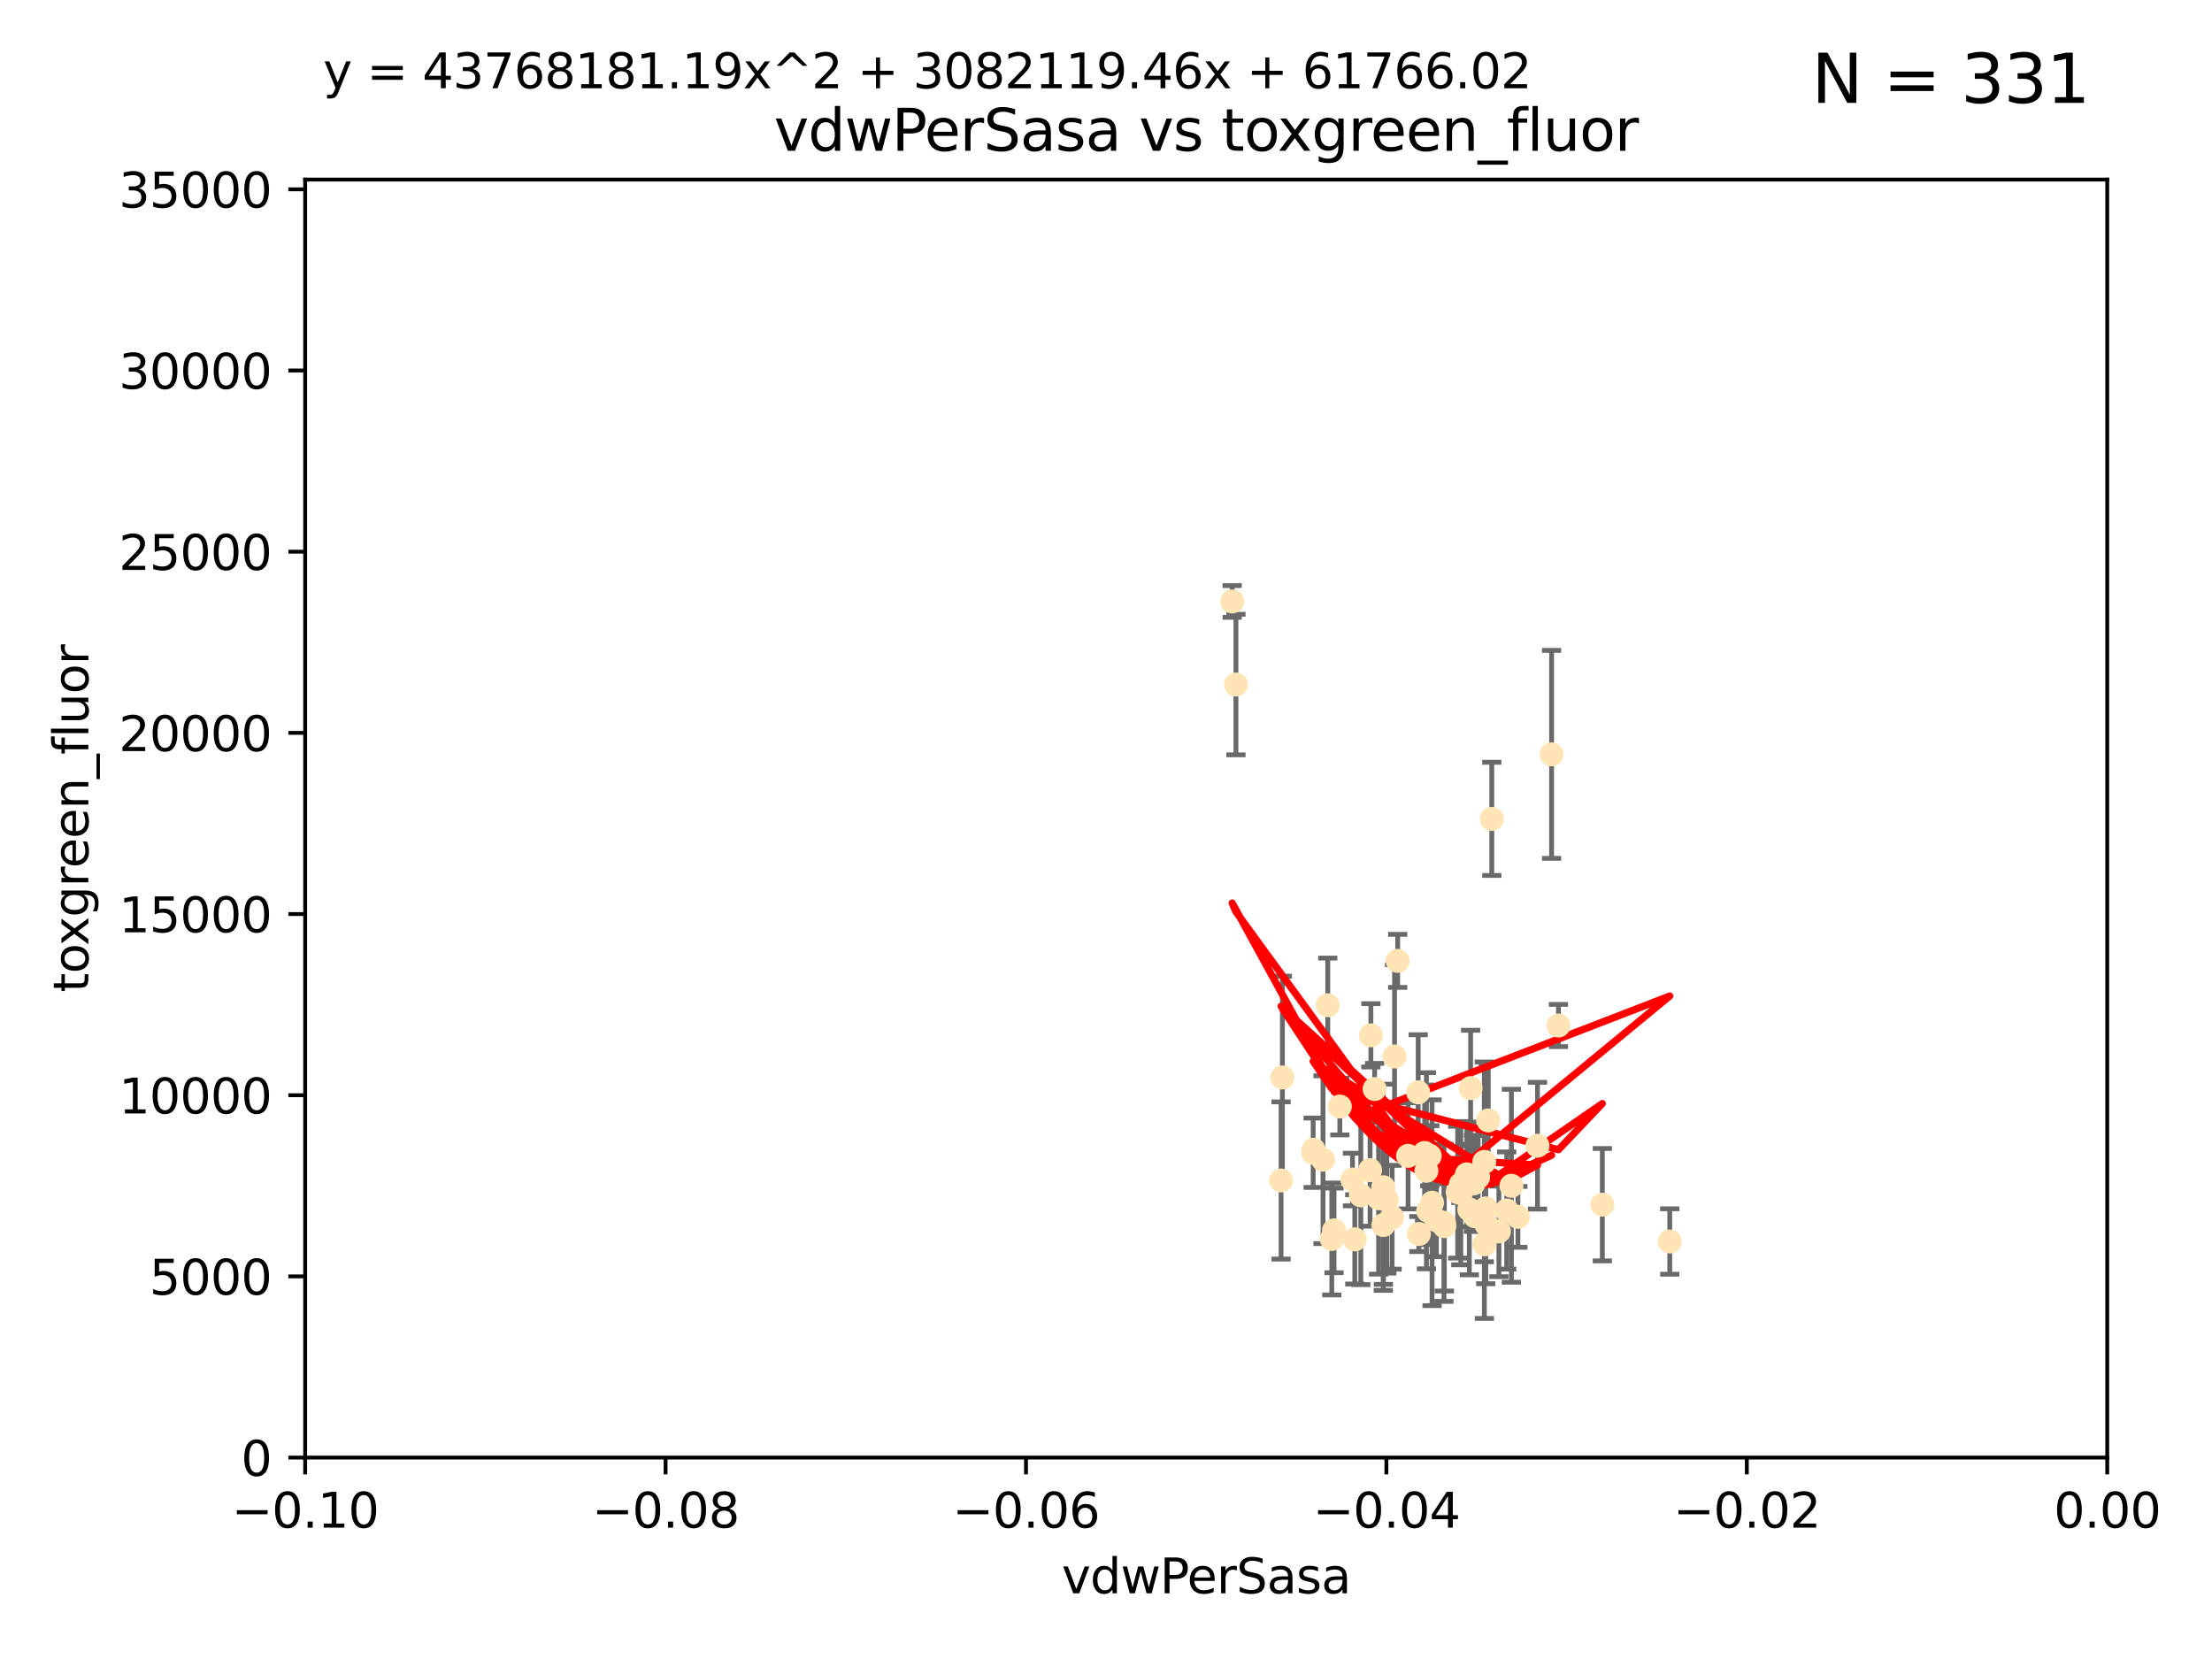 <?xml version="1.0" encoding="utf-8" standalone="no"?>
<!DOCTYPE svg PUBLIC "-//W3C//DTD SVG 1.1//EN"
  "http://www.w3.org/Graphics/SVG/1.1/DTD/svg11.dtd">
<svg xmlns:xlink="http://www.w3.org/1999/xlink" width="460.8pt" height="345.6pt" viewBox="0 0 460.8 345.6" xmlns="http://www.w3.org/2000/svg" version="1.1">
 <defs>
  <style type="text/css">*{stroke-linejoin: round; stroke-linecap: butt}</style>
 </defs>
 <g id="figure_1">
  <g id="patch_1">
   <path d="M 0 345.6 
L 460.8 345.6 
L 460.8 0 
L 0 0 
z
" style="fill: #ffffff"/>
  </g>
  <g id="axes_1">
   <g id="patch_2">
    <path d="M 63.571 303.64 
L 438.975 303.64 
L 438.975 37.411 
L 63.571 37.411 
z
" style="fill: #ffffff"/>
   </g>
   <g id="PathCollection_1">
    <defs>
     <path id="mcec5986c58" d="M 0 1.118 
C 0.297 1.118 0.581 1 0.791 0.791 
C 1 0.581 1.118 0.297 1.118 0 
C 1.118 -0.297 1 -0.581 0.791 -0.791 
C 0.581 -1 0.297 -1.118 0 -1.118 
C -0.297 -1.118 -0.581 -1 -0.791 -0.791 
C -1 -0.581 -1.118 -0.297 -1.118 0 
C -1.118 0.297 -1 0.581 -0.791 0.791 
C -0.581 1 -0.297 1.118 0 1.118 
z
" style="stroke: #ffe4b5"/>
    </defs>
    <g clip-path="url(#p3109d9d388)">
     <use xlink:href="#mcec5986c58" x="279.113" y="230.512" style="fill: #ffe4b5; stroke: #ffe4b5"/>
     <use xlink:href="#mcec5986c58" x="256.686" y="125.293" style="fill: #ffe4b5; stroke: #ffe4b5"/>
     <use xlink:href="#mcec5986c58" x="257.473" y="142.599" style="fill: #ffe4b5; stroke: #ffe4b5"/>
     <use xlink:href="#mcec5986c58" x="297.52" y="252.25" style="fill: #ffe4b5; stroke: #ffe4b5"/>
     <use xlink:href="#mcec5986c58" x="290.004" y="253.578" style="fill: #ffe4b5; stroke: #ffe4b5"/>
     <use xlink:href="#mcec5986c58" x="285.581" y="215.675" style="fill: #ffe4b5; stroke: #ffe4b5"/>
     <use xlink:href="#mcec5986c58" x="276.6" y="209.418" style="fill: #ffe4b5; stroke: #ffe4b5"/>
     <use xlink:href="#mcec5986c58" x="291.164" y="200.169" style="fill: #ffe4b5; stroke: #ffe4b5"/>
     <use xlink:href="#mcec5986c58" x="300.81" y="254.736" style="fill: #ffe4b5; stroke: #ffe4b5"/>
     <use xlink:href="#mcec5986c58" x="305.576" y="244.641" style="fill: #ffe4b5; stroke: #ffe4b5"/>
     <use xlink:href="#mcec5986c58" x="304.329" y="246.695" style="fill: #ffe4b5; stroke: #ffe4b5"/>
     <use xlink:href="#mcec5986c58" x="288.189" y="255.194" style="fill: #ffe4b5; stroke: #ffe4b5"/>
     <use xlink:href="#mcec5986c58" x="273.647" y="239.511" style="fill: #ffe4b5; stroke: #ffe4b5"/>
     <use xlink:href="#mcec5986c58" x="313.874" y="252.168" style="fill: #ffe4b5; stroke: #ffe4b5"/>
     <use xlink:href="#mcec5986c58" x="309.206" y="242.038" style="fill: #ffe4b5; stroke: #ffe4b5"/>
     <use xlink:href="#mcec5986c58" x="306.949" y="246.526" style="fill: #ffe4b5; stroke: #ffe4b5"/>
     <use xlink:href="#mcec5986c58" x="316.211" y="253.493" style="fill: #ffe4b5; stroke: #ffe4b5"/>
     <use xlink:href="#mcec5986c58" x="320.287" y="238.667" style="fill: #ffe4b5; stroke: #ffe4b5"/>
     <use xlink:href="#mcec5986c58" x="290.513" y="220.081" style="fill: #ffe4b5; stroke: #ffe4b5"/>
     <use xlink:href="#mcec5986c58" x="286.361" y="226.862" style="fill: #ffe4b5; stroke: #ffe4b5"/>
     <use xlink:href="#mcec5986c58" x="295.574" y="257.071" style="fill: #ffe4b5; stroke: #ffe4b5"/>
     <use xlink:href="#mcec5986c58" x="293.327" y="240.784" style="fill: #ffe4b5; stroke: #ffe4b5"/>
     <use xlink:href="#mcec5986c58" x="275.608" y="241.585" style="fill: #ffe4b5; stroke: #ffe4b5"/>
     <use xlink:href="#mcec5986c58" x="285.412" y="243.768" style="fill: #ffe4b5; stroke: #ffe4b5"/>
     <use xlink:href="#mcec5986c58" x="281.746" y="245.717" style="fill: #ffe4b5; stroke: #ffe4b5"/>
     <use xlink:href="#mcec5986c58" x="267.148" y="224.454" style="fill: #ffe4b5; stroke: #ffe4b5"/>
     <use xlink:href="#mcec5986c58" x="306.358" y="226.673" style="fill: #ffe4b5; stroke: #ffe4b5"/>
     <use xlink:href="#mcec5986c58" x="307.924" y="245.207" style="fill: #ffe4b5; stroke: #ffe4b5"/>
     <use xlink:href="#mcec5986c58" x="266.87" y="245.916" style="fill: #ffe4b5; stroke: #ffe4b5"/>
     <use xlink:href="#mcec5986c58" x="296.776" y="240.184" style="fill: #ffe4b5; stroke: #ffe4b5"/>
     <use xlink:href="#mcec5986c58" x="288.898" y="249.966" style="fill: #ffe4b5; stroke: #ffe4b5"/>
     <use xlink:href="#mcec5986c58" x="303.659" y="248.35" style="fill: #ffe4b5; stroke: #ffe4b5"/>
     <use xlink:href="#mcec5986c58" x="273.556" y="240.133" style="fill: #ffe4b5; stroke: #ffe4b5"/>
     <use xlink:href="#mcec5986c58" x="277.438" y="258.105" style="fill: #ffe4b5; stroke: #ffe4b5"/>
     <use xlink:href="#mcec5986c58" x="310.037" y="233.405" style="fill: #ffe4b5; stroke: #ffe4b5"/>
     <use xlink:href="#mcec5986c58" x="323.226" y="157.149" style="fill: #ffe4b5; stroke: #ffe4b5"/>
     <use xlink:href="#mcec5986c58" x="309.514" y="251.723" style="fill: #ffe4b5; stroke: #ffe4b5"/>
     <use xlink:href="#mcec5986c58" x="314.853" y="247.017" style="fill: #ffe4b5; stroke: #ffe4b5"/>
     <use xlink:href="#mcec5986c58" x="287.186" y="249.617" style="fill: #ffe4b5; stroke: #ffe4b5"/>
     <use xlink:href="#mcec5986c58" x="298.322" y="250.554" style="fill: #ffe4b5; stroke: #ffe4b5"/>
     <use xlink:href="#mcec5986c58" x="310.767" y="170.586" style="fill: #ffe4b5; stroke: #ffe4b5"/>
     <use xlink:href="#mcec5986c58" x="297.846" y="240.771" style="fill: #ffe4b5; stroke: #ffe4b5"/>
     <use xlink:href="#mcec5986c58" x="312.252" y="256.522" style="fill: #ffe4b5; stroke: #ffe4b5"/>
     <use xlink:href="#mcec5986c58" x="299.228" y="254.193" style="fill: #ffe4b5; stroke: #ffe4b5"/>
     <use xlink:href="#mcec5986c58" x="295.433" y="227.553" style="fill: #ffe4b5; stroke: #ffe4b5"/>
     <use xlink:href="#mcec5986c58" x="283.481" y="249.018" style="fill: #ffe4b5; stroke: #ffe4b5"/>
     <use xlink:href="#mcec5986c58" x="307.28" y="253.376" style="fill: #ffe4b5; stroke: #ffe4b5"/>
     <use xlink:href="#mcec5986c58" x="277.909" y="256.316" style="fill: #ffe4b5; stroke: #ffe4b5"/>
     <use xlink:href="#mcec5986c58" x="324.656" y="213.635" style="fill: #ffe4b5; stroke: #ffe4b5"/>
     <use xlink:href="#mcec5986c58" x="333.794" y="250.957" style="fill: #ffe4b5; stroke: #ffe4b5"/>
     <use xlink:href="#mcec5986c58" x="309.224" y="259.223" style="fill: #ffe4b5; stroke: #ffe4b5"/>
     <use xlink:href="#mcec5986c58" x="297.148" y="243.894" style="fill: #ffe4b5; stroke: #ffe4b5"/>
     <use xlink:href="#mcec5986c58" x="288.162" y="247.324" style="fill: #ffe4b5; stroke: #ffe4b5"/>
     <use xlink:href="#mcec5986c58" x="282.228" y="258.18" style="fill: #ffe4b5; stroke: #ffe4b5"/>
     <use xlink:href="#mcec5986c58" x="347.84" y="258.627" style="fill: #ffe4b5; stroke: #ffe4b5"/>
     <use xlink:href="#mcec5986c58" x="300.878" y="255.432" style="fill: #ffe4b5; stroke: #ffe4b5"/>
     <use xlink:href="#mcec5986c58" x="309.692" y="255.174" style="fill: #ffe4b5; stroke: #ffe4b5"/>
     <use xlink:href="#mcec5986c58" x="304.315" y="248.558" style="fill: #ffe4b5; stroke: #ffe4b5"/>
     <use xlink:href="#mcec5986c58" x="306.083" y="251.956" style="fill: #ffe4b5; stroke: #ffe4b5"/>
    </g>
   </g>
   <g id="matplotlib.axis_1">
    <g id="xtick_1">
     <g id="line2d_1">
      <defs>
       <path id="mb1a6b9f4b0" d="M 0 0 
L 0 3.5 
" style="stroke: #000000; stroke-width: 0.8"/>
      </defs>
      <g>
       <use xlink:href="#mb1a6b9f4b0" x="63.571" y="303.64" style="stroke: #000000; stroke-width: 0.8"/>
      </g>
     </g>
     <g id="text_1">
      <!-- −0.10 -->
      <g transform="translate(48.249 318.238)scale(0.1 -0.1)">
       <defs>
        <path id="DejaVuSans-2212" d="M 678 2272 
L 4684 2272 
L 4684 1741 
L 678 1741 
L 678 2272 
z
" transform="scale(0.016)"/>
        <path id="DejaVuSans-30" d="M 2034 4250 
Q 1547 4250 1301 3770 
Q 1056 3291 1056 2328 
Q 1056 1369 1301 889 
Q 1547 409 2034 409 
Q 2525 409 2770 889 
Q 3016 1369 3016 2328 
Q 3016 3291 2770 3770 
Q 2525 4250 2034 4250 
z
M 2034 4750 
Q 2819 4750 3233 4129 
Q 3647 3509 3647 2328 
Q 3647 1150 3233 529 
Q 2819 -91 2034 -91 
Q 1250 -91 836 529 
Q 422 1150 422 2328 
Q 422 3509 836 4129 
Q 1250 4750 2034 4750 
z
" transform="scale(0.016)"/>
        <path id="DejaVuSans-2e" d="M 684 794 
L 1344 794 
L 1344 0 
L 684 0 
L 684 794 
z
" transform="scale(0.016)"/>
        <path id="DejaVuSans-31" d="M 794 531 
L 1825 531 
L 1825 4091 
L 703 3866 
L 703 4441 
L 1819 4666 
L 2450 4666 
L 2450 531 
L 3481 531 
L 3481 0 
L 794 0 
L 794 531 
z
" transform="scale(0.016)"/>
       </defs>
       <use xlink:href="#DejaVuSans-2212"/>
       <use xlink:href="#DejaVuSans-30" x="83.789"/>
       <use xlink:href="#DejaVuSans-2e" x="147.412"/>
       <use xlink:href="#DejaVuSans-31" x="179.199"/>
       <use xlink:href="#DejaVuSans-30" x="242.822"/>
      </g>
     </g>
    </g>
    <g id="xtick_2">
     <g id="line2d_2">
      <g>
       <use xlink:href="#mb1a6b9f4b0" x="138.652" y="303.64" style="stroke: #000000; stroke-width: 0.8"/>
      </g>
     </g>
     <g id="text_2">
      <!-- −0.08 -->
      <g transform="translate(123.329 318.238)scale(0.1 -0.1)">
       <defs>
        <path id="DejaVuSans-38" d="M 2034 2216 
Q 1584 2216 1326 1975 
Q 1069 1734 1069 1313 
Q 1069 891 1326 650 
Q 1584 409 2034 409 
Q 2484 409 2743 651 
Q 3003 894 3003 1313 
Q 3003 1734 2745 1975 
Q 2488 2216 2034 2216 
z
M 1403 2484 
Q 997 2584 770 2862 
Q 544 3141 544 3541 
Q 544 4100 942 4425 
Q 1341 4750 2034 4750 
Q 2731 4750 3128 4425 
Q 3525 4100 3525 3541 
Q 3525 3141 3298 2862 
Q 3072 2584 2669 2484 
Q 3125 2378 3379 2068 
Q 3634 1759 3634 1313 
Q 3634 634 3220 271 
Q 2806 -91 2034 -91 
Q 1263 -91 848 271 
Q 434 634 434 1313 
Q 434 1759 690 2068 
Q 947 2378 1403 2484 
z
M 1172 3481 
Q 1172 3119 1398 2916 
Q 1625 2713 2034 2713 
Q 2441 2713 2670 2916 
Q 2900 3119 2900 3481 
Q 2900 3844 2670 4047 
Q 2441 4250 2034 4250 
Q 1625 4250 1398 4047 
Q 1172 3844 1172 3481 
z
" transform="scale(0.016)"/>
       </defs>
       <use xlink:href="#DejaVuSans-2212"/>
       <use xlink:href="#DejaVuSans-30" x="83.789"/>
       <use xlink:href="#DejaVuSans-2e" x="147.412"/>
       <use xlink:href="#DejaVuSans-30" x="179.199"/>
       <use xlink:href="#DejaVuSans-38" x="242.822"/>
      </g>
     </g>
    </g>
    <g id="xtick_3">
     <g id="line2d_3">
      <g>
       <use xlink:href="#mb1a6b9f4b0" x="213.733" y="303.64" style="stroke: #000000; stroke-width: 0.8"/>
      </g>
     </g>
     <g id="text_3">
      <!-- −0.06 -->
      <g transform="translate(198.41 318.238)scale(0.1 -0.1)">
       <defs>
        <path id="DejaVuSans-36" d="M 2113 2584 
Q 1688 2584 1439 2293 
Q 1191 2003 1191 1497 
Q 1191 994 1439 701 
Q 1688 409 2113 409 
Q 2538 409 2786 701 
Q 3034 994 3034 1497 
Q 3034 2003 2786 2293 
Q 2538 2584 2113 2584 
z
M 3366 4563 
L 3366 3988 
Q 3128 4100 2886 4159 
Q 2644 4219 2406 4219 
Q 1781 4219 1451 3797 
Q 1122 3375 1075 2522 
Q 1259 2794 1537 2939 
Q 1816 3084 2150 3084 
Q 2853 3084 3261 2657 
Q 3669 2231 3669 1497 
Q 3669 778 3244 343 
Q 2819 -91 2113 -91 
Q 1303 -91 875 529 
Q 447 1150 447 2328 
Q 447 3434 972 4092 
Q 1497 4750 2381 4750 
Q 2619 4750 2861 4703 
Q 3103 4656 3366 4563 
z
" transform="scale(0.016)"/>
       </defs>
       <use xlink:href="#DejaVuSans-2212"/>
       <use xlink:href="#DejaVuSans-30" x="83.789"/>
       <use xlink:href="#DejaVuSans-2e" x="147.412"/>
       <use xlink:href="#DejaVuSans-30" x="179.199"/>
       <use xlink:href="#DejaVuSans-36" x="242.822"/>
      </g>
     </g>
    </g>
    <g id="xtick_4">
     <g id="line2d_4">
      <g>
       <use xlink:href="#mb1a6b9f4b0" x="288.813" y="303.64" style="stroke: #000000; stroke-width: 0.8"/>
      </g>
     </g>
     <g id="text_4">
      <!-- −0.04 -->
      <g transform="translate(273.491 318.238)scale(0.1 -0.1)">
       <defs>
        <path id="DejaVuSans-34" d="M 2419 4116 
L 825 1625 
L 2419 1625 
L 2419 4116 
z
M 2253 4666 
L 3047 4666 
L 3047 1625 
L 3713 1625 
L 3713 1100 
L 3047 1100 
L 3047 0 
L 2419 0 
L 2419 1100 
L 313 1100 
L 313 1709 
L 2253 4666 
z
" transform="scale(0.016)"/>
       </defs>
       <use xlink:href="#DejaVuSans-2212"/>
       <use xlink:href="#DejaVuSans-30" x="83.789"/>
       <use xlink:href="#DejaVuSans-2e" x="147.412"/>
       <use xlink:href="#DejaVuSans-30" x="179.199"/>
       <use xlink:href="#DejaVuSans-34" x="242.822"/>
      </g>
     </g>
    </g>
    <g id="xtick_5">
     <g id="line2d_5">
      <g>
       <use xlink:href="#mb1a6b9f4b0" x="363.894" y="303.64" style="stroke: #000000; stroke-width: 0.8"/>
      </g>
     </g>
     <g id="text_5">
      <!-- −0.02 -->
      <g transform="translate(348.572 318.238)scale(0.1 -0.1)">
       <defs>
        <path id="DejaVuSans-32" d="M 1228 531 
L 3431 531 
L 3431 0 
L 469 0 
L 469 531 
Q 828 903 1448 1529 
Q 2069 2156 2228 2338 
Q 2531 2678 2651 2914 
Q 2772 3150 2772 3378 
Q 2772 3750 2511 3984 
Q 2250 4219 1831 4219 
Q 1534 4219 1204 4116 
Q 875 4013 500 3803 
L 500 4441 
Q 881 4594 1212 4672 
Q 1544 4750 1819 4750 
Q 2544 4750 2975 4387 
Q 3406 4025 3406 3419 
Q 3406 3131 3298 2873 
Q 3191 2616 2906 2266 
Q 2828 2175 2409 1742 
Q 1991 1309 1228 531 
z
" transform="scale(0.016)"/>
       </defs>
       <use xlink:href="#DejaVuSans-2212"/>
       <use xlink:href="#DejaVuSans-30" x="83.789"/>
       <use xlink:href="#DejaVuSans-2e" x="147.412"/>
       <use xlink:href="#DejaVuSans-30" x="179.199"/>
       <use xlink:href="#DejaVuSans-32" x="242.822"/>
      </g>
     </g>
    </g>
    <g id="xtick_6">
     <g id="line2d_6">
      <g>
       <use xlink:href="#mb1a6b9f4b0" x="438.975" y="303.64" style="stroke: #000000; stroke-width: 0.8"/>
      </g>
     </g>
     <g id="text_6">
      <!-- 0.00 -->
      <g transform="translate(427.842 318.238)scale(0.1 -0.1)">
       <use xlink:href="#DejaVuSans-30"/>
       <use xlink:href="#DejaVuSans-2e" x="63.623"/>
       <use xlink:href="#DejaVuSans-30" x="95.41"/>
       <use xlink:href="#DejaVuSans-30" x="159.033"/>
      </g>
     </g>
    </g>
    <g id="text_7">
     <!-- vdwPerSasa -->
     <g transform="translate(221.178 331.917)scale(0.1 -0.1)">
      <defs>
       <path id="DejaVuSans-76" d="M 191 3500 
L 800 3500 
L 1894 563 
L 2988 3500 
L 3597 3500 
L 2284 0 
L 1503 0 
L 191 3500 
z
" transform="scale(0.016)"/>
       <path id="DejaVuSans-64" d="M 2906 2969 
L 2906 4863 
L 3481 4863 
L 3481 0 
L 2906 0 
L 2906 525 
Q 2725 213 2448 61 
Q 2172 -91 1784 -91 
Q 1150 -91 751 415 
Q 353 922 353 1747 
Q 353 2572 751 3078 
Q 1150 3584 1784 3584 
Q 2172 3584 2448 3432 
Q 2725 3281 2906 2969 
z
M 947 1747 
Q 947 1113 1208 752 
Q 1469 391 1925 391 
Q 2381 391 2643 752 
Q 2906 1113 2906 1747 
Q 2906 2381 2643 2742 
Q 2381 3103 1925 3103 
Q 1469 3103 1208 2742 
Q 947 2381 947 1747 
z
" transform="scale(0.016)"/>
       <path id="DejaVuSans-77" d="M 269 3500 
L 844 3500 
L 1563 769 
L 2278 3500 
L 2956 3500 
L 3675 769 
L 4391 3500 
L 4966 3500 
L 4050 0 
L 3372 0 
L 2619 2869 
L 1863 0 
L 1184 0 
L 269 3500 
z
" transform="scale(0.016)"/>
       <path id="DejaVuSans-50" d="M 1259 4147 
L 1259 2394 
L 2053 2394 
Q 2494 2394 2734 2622 
Q 2975 2850 2975 3272 
Q 2975 3691 2734 3919 
Q 2494 4147 2053 4147 
L 1259 4147 
z
M 628 4666 
L 2053 4666 
Q 2838 4666 3239 4311 
Q 3641 3956 3641 3272 
Q 3641 2581 3239 2228 
Q 2838 1875 2053 1875 
L 1259 1875 
L 1259 0 
L 628 0 
L 628 4666 
z
" transform="scale(0.016)"/>
       <path id="DejaVuSans-65" d="M 3597 1894 
L 3597 1613 
L 953 1613 
Q 991 1019 1311 708 
Q 1631 397 2203 397 
Q 2534 397 2845 478 
Q 3156 559 3463 722 
L 3463 178 
Q 3153 47 2828 -22 
Q 2503 -91 2169 -91 
Q 1331 -91 842 396 
Q 353 884 353 1716 
Q 353 2575 817 3079 
Q 1281 3584 2069 3584 
Q 2775 3584 3186 3129 
Q 3597 2675 3597 1894 
z
M 3022 2063 
Q 3016 2534 2758 2815 
Q 2500 3097 2075 3097 
Q 1594 3097 1305 2825 
Q 1016 2553 972 2059 
L 3022 2063 
z
" transform="scale(0.016)"/>
       <path id="DejaVuSans-72" d="M 2631 2963 
Q 2534 3019 2420 3045 
Q 2306 3072 2169 3072 
Q 1681 3072 1420 2755 
Q 1159 2438 1159 1844 
L 1159 0 
L 581 0 
L 581 3500 
L 1159 3500 
L 1159 2956 
Q 1341 3275 1631 3429 
Q 1922 3584 2338 3584 
Q 2397 3584 2469 3576 
Q 2541 3569 2628 3553 
L 2631 2963 
z
" transform="scale(0.016)"/>
       <path id="DejaVuSans-53" d="M 3425 4513 
L 3425 3897 
Q 3066 4069 2747 4153 
Q 2428 4238 2131 4238 
Q 1616 4238 1336 4038 
Q 1056 3838 1056 3469 
Q 1056 3159 1242 3001 
Q 1428 2844 1947 2747 
L 2328 2669 
Q 3034 2534 3370 2195 
Q 3706 1856 3706 1288 
Q 3706 609 3251 259 
Q 2797 -91 1919 -91 
Q 1588 -91 1214 -16 
Q 841 59 441 206 
L 441 856 
Q 825 641 1194 531 
Q 1563 422 1919 422 
Q 2459 422 2753 634 
Q 3047 847 3047 1241 
Q 3047 1584 2836 1778 
Q 2625 1972 2144 2069 
L 1759 2144 
Q 1053 2284 737 2584 
Q 422 2884 422 3419 
Q 422 4038 858 4394 
Q 1294 4750 2059 4750 
Q 2388 4750 2728 4690 
Q 3069 4631 3425 4513 
z
" transform="scale(0.016)"/>
       <path id="DejaVuSans-61" d="M 2194 1759 
Q 1497 1759 1228 1600 
Q 959 1441 959 1056 
Q 959 750 1161 570 
Q 1363 391 1709 391 
Q 2188 391 2477 730 
Q 2766 1069 2766 1631 
L 2766 1759 
L 2194 1759 
z
M 3341 1997 
L 3341 0 
L 2766 0 
L 2766 531 
Q 2569 213 2275 61 
Q 1981 -91 1556 -91 
Q 1019 -91 701 211 
Q 384 513 384 1019 
Q 384 1609 779 1909 
Q 1175 2209 1959 2209 
L 2766 2209 
L 2766 2266 
Q 2766 2663 2505 2880 
Q 2244 3097 1772 3097 
Q 1472 3097 1187 3025 
Q 903 2953 641 2809 
L 641 3341 
Q 956 3463 1253 3523 
Q 1550 3584 1831 3584 
Q 2591 3584 2966 3190 
Q 3341 2797 3341 1997 
z
" transform="scale(0.016)"/>
       <path id="DejaVuSans-73" d="M 2834 3397 
L 2834 2853 
Q 2591 2978 2328 3040 
Q 2066 3103 1784 3103 
Q 1356 3103 1142 2972 
Q 928 2841 928 2578 
Q 928 2378 1081 2264 
Q 1234 2150 1697 2047 
L 1894 2003 
Q 2506 1872 2764 1633 
Q 3022 1394 3022 966 
Q 3022 478 2636 193 
Q 2250 -91 1575 -91 
Q 1294 -91 989 -36 
Q 684 19 347 128 
L 347 722 
Q 666 556 975 473 
Q 1284 391 1588 391 
Q 1994 391 2212 530 
Q 2431 669 2431 922 
Q 2431 1156 2273 1281 
Q 2116 1406 1581 1522 
L 1381 1569 
Q 847 1681 609 1914 
Q 372 2147 372 2553 
Q 372 3047 722 3315 
Q 1072 3584 1716 3584 
Q 2034 3584 2315 3537 
Q 2597 3491 2834 3397 
z
" transform="scale(0.016)"/>
      </defs>
      <use xlink:href="#DejaVuSans-76"/>
      <use xlink:href="#DejaVuSans-64" x="59.18"/>
      <use xlink:href="#DejaVuSans-77" x="122.656"/>
      <use xlink:href="#DejaVuSans-50" x="204.443"/>
      <use xlink:href="#DejaVuSans-65" x="261.121"/>
      <use xlink:href="#DejaVuSans-72" x="322.645"/>
      <use xlink:href="#DejaVuSans-53" x="363.758"/>
      <use xlink:href="#DejaVuSans-61" x="427.234"/>
      <use xlink:href="#DejaVuSans-73" x="488.514"/>
      <use xlink:href="#DejaVuSans-61" x="540.613"/>
     </g>
    </g>
   </g>
   <g id="matplotlib.axis_2">
    <g id="ytick_1">
     <g id="line2d_7">
      <defs>
       <path id="m2ecad6e9bb" d="M 0 0 
L -3.5 0 
" style="stroke: #000000; stroke-width: 0.8"/>
      </defs>
      <g>
       <use xlink:href="#m2ecad6e9bb" x="63.571" y="303.64" style="stroke: #000000; stroke-width: 0.8"/>
      </g>
     </g>
     <g id="text_8">
      <!-- 0 -->
      <g transform="translate(50.209 307.439)scale(0.1 -0.1)">
       <use xlink:href="#DejaVuSans-30"/>
      </g>
     </g>
    </g>
    <g id="ytick_2">
     <g id="line2d_8">
      <g>
       <use xlink:href="#m2ecad6e9bb" x="63.571" y="265.897" style="stroke: #000000; stroke-width: 0.8"/>
      </g>
     </g>
     <g id="text_9">
      <!-- 5000 -->
      <g transform="translate(31.121 269.696)scale(0.1 -0.1)">
       <defs>
        <path id="DejaVuSans-35" d="M 691 4666 
L 3169 4666 
L 3169 4134 
L 1269 4134 
L 1269 2991 
Q 1406 3038 1543 3061 
Q 1681 3084 1819 3084 
Q 2600 3084 3056 2656 
Q 3513 2228 3513 1497 
Q 3513 744 3044 326 
Q 2575 -91 1722 -91 
Q 1428 -91 1123 -41 
Q 819 9 494 109 
L 494 744 
Q 775 591 1075 516 
Q 1375 441 1709 441 
Q 2250 441 2565 725 
Q 2881 1009 2881 1497 
Q 2881 1984 2565 2268 
Q 2250 2553 1709 2553 
Q 1456 2553 1204 2497 
Q 953 2441 691 2322 
L 691 4666 
z
" transform="scale(0.016)"/>
       </defs>
       <use xlink:href="#DejaVuSans-35"/>
       <use xlink:href="#DejaVuSans-30" x="63.623"/>
       <use xlink:href="#DejaVuSans-30" x="127.246"/>
       <use xlink:href="#DejaVuSans-30" x="190.869"/>
      </g>
     </g>
    </g>
    <g id="ytick_3">
     <g id="line2d_9">
      <g>
       <use xlink:href="#m2ecad6e9bb" x="63.571" y="228.154" style="stroke: #000000; stroke-width: 0.8"/>
      </g>
     </g>
     <g id="text_10">
      <!-- 10000 -->
      <g transform="translate(24.759 231.953)scale(0.1 -0.1)">
       <use xlink:href="#DejaVuSans-31"/>
       <use xlink:href="#DejaVuSans-30" x="63.623"/>
       <use xlink:href="#DejaVuSans-30" x="127.246"/>
       <use xlink:href="#DejaVuSans-30" x="190.869"/>
       <use xlink:href="#DejaVuSans-30" x="254.492"/>
      </g>
     </g>
    </g>
    <g id="ytick_4">
     <g id="line2d_10">
      <g>
       <use xlink:href="#m2ecad6e9bb" x="63.571" y="190.411" style="stroke: #000000; stroke-width: 0.8"/>
      </g>
     </g>
     <g id="text_11">
      <!-- 15000 -->
      <g transform="translate(24.759 194.21)scale(0.1 -0.1)">
       <use xlink:href="#DejaVuSans-31"/>
       <use xlink:href="#DejaVuSans-35" x="63.623"/>
       <use xlink:href="#DejaVuSans-30" x="127.246"/>
       <use xlink:href="#DejaVuSans-30" x="190.869"/>
       <use xlink:href="#DejaVuSans-30" x="254.492"/>
      </g>
     </g>
    </g>
    <g id="ytick_5">
     <g id="line2d_11">
      <g>
       <use xlink:href="#m2ecad6e9bb" x="63.571" y="152.668" style="stroke: #000000; stroke-width: 0.8"/>
      </g>
     </g>
     <g id="text_12">
      <!-- 20000 -->
      <g transform="translate(24.759 156.467)scale(0.1 -0.1)">
       <use xlink:href="#DejaVuSans-32"/>
       <use xlink:href="#DejaVuSans-30" x="63.623"/>
       <use xlink:href="#DejaVuSans-30" x="127.246"/>
       <use xlink:href="#DejaVuSans-30" x="190.869"/>
       <use xlink:href="#DejaVuSans-30" x="254.492"/>
      </g>
     </g>
    </g>
    <g id="ytick_6">
     <g id="line2d_12">
      <g>
       <use xlink:href="#m2ecad6e9bb" x="63.571" y="114.925" style="stroke: #000000; stroke-width: 0.8"/>
      </g>
     </g>
     <g id="text_13">
      <!-- 25000 -->
      <g transform="translate(24.759 118.724)scale(0.1 -0.1)">
       <use xlink:href="#DejaVuSans-32"/>
       <use xlink:href="#DejaVuSans-35" x="63.623"/>
       <use xlink:href="#DejaVuSans-30" x="127.246"/>
       <use xlink:href="#DejaVuSans-30" x="190.869"/>
       <use xlink:href="#DejaVuSans-30" x="254.492"/>
      </g>
     </g>
    </g>
    <g id="ytick_7">
     <g id="line2d_13">
      <g>
       <use xlink:href="#m2ecad6e9bb" x="63.571" y="77.181" style="stroke: #000000; stroke-width: 0.8"/>
      </g>
     </g>
     <g id="text_14">
      <!-- 30000 -->
      <g transform="translate(24.759 80.981)scale(0.1 -0.1)">
       <defs>
        <path id="DejaVuSans-33" d="M 2597 2516 
Q 3050 2419 3304 2112 
Q 3559 1806 3559 1356 
Q 3559 666 3084 287 
Q 2609 -91 1734 -91 
Q 1441 -91 1130 -33 
Q 819 25 488 141 
L 488 750 
Q 750 597 1062 519 
Q 1375 441 1716 441 
Q 2309 441 2620 675 
Q 2931 909 2931 1356 
Q 2931 1769 2642 2001 
Q 2353 2234 1838 2234 
L 1294 2234 
L 1294 2753 
L 1863 2753 
Q 2328 2753 2575 2939 
Q 2822 3125 2822 3475 
Q 2822 3834 2567 4026 
Q 2313 4219 1838 4219 
Q 1578 4219 1281 4162 
Q 984 4106 628 3988 
L 628 4550 
Q 988 4650 1302 4700 
Q 1616 4750 1894 4750 
Q 2613 4750 3031 4423 
Q 3450 4097 3450 3541 
Q 3450 3153 3228 2886 
Q 3006 2619 2597 2516 
z
" transform="scale(0.016)"/>
       </defs>
       <use xlink:href="#DejaVuSans-33"/>
       <use xlink:href="#DejaVuSans-30" x="63.623"/>
       <use xlink:href="#DejaVuSans-30" x="127.246"/>
       <use xlink:href="#DejaVuSans-30" x="190.869"/>
       <use xlink:href="#DejaVuSans-30" x="254.492"/>
      </g>
     </g>
    </g>
    <g id="ytick_8">
     <g id="line2d_14">
      <g>
       <use xlink:href="#m2ecad6e9bb" x="63.571" y="39.438" style="stroke: #000000; stroke-width: 0.8"/>
      </g>
     </g>
     <g id="text_15">
      <!-- 35000 -->
      <g transform="translate(24.759 43.238)scale(0.1 -0.1)">
       <use xlink:href="#DejaVuSans-33"/>
       <use xlink:href="#DejaVuSans-35" x="63.623"/>
       <use xlink:href="#DejaVuSans-30" x="127.246"/>
       <use xlink:href="#DejaVuSans-30" x="190.869"/>
       <use xlink:href="#DejaVuSans-30" x="254.492"/>
      </g>
     </g>
    </g>
    <g id="text_16">
     <!-- toxgreen_fluor -->
     <g transform="translate(18.401 206.72)rotate(-90)scale(0.1 -0.1)">
      <defs>
       <path id="DejaVuSans-74" d="M 1172 4494 
L 1172 3500 
L 2356 3500 
L 2356 3053 
L 1172 3053 
L 1172 1153 
Q 1172 725 1289 603 
Q 1406 481 1766 481 
L 2356 481 
L 2356 0 
L 1766 0 
Q 1100 0 847 248 
Q 594 497 594 1153 
L 594 3053 
L 172 3053 
L 172 3500 
L 594 3500 
L 594 4494 
L 1172 4494 
z
" transform="scale(0.016)"/>
       <path id="DejaVuSans-6f" d="M 1959 3097 
Q 1497 3097 1228 2736 
Q 959 2375 959 1747 
Q 959 1119 1226 758 
Q 1494 397 1959 397 
Q 2419 397 2687 759 
Q 2956 1122 2956 1747 
Q 2956 2369 2687 2733 
Q 2419 3097 1959 3097 
z
M 1959 3584 
Q 2709 3584 3137 3096 
Q 3566 2609 3566 1747 
Q 3566 888 3137 398 
Q 2709 -91 1959 -91 
Q 1206 -91 779 398 
Q 353 888 353 1747 
Q 353 2609 779 3096 
Q 1206 3584 1959 3584 
z
" transform="scale(0.016)"/>
       <path id="DejaVuSans-78" d="M 3513 3500 
L 2247 1797 
L 3578 0 
L 2900 0 
L 1881 1375 
L 863 0 
L 184 0 
L 1544 1831 
L 300 3500 
L 978 3500 
L 1906 2253 
L 2834 3500 
L 3513 3500 
z
" transform="scale(0.016)"/>
       <path id="DejaVuSans-67" d="M 2906 1791 
Q 2906 2416 2648 2759 
Q 2391 3103 1925 3103 
Q 1463 3103 1205 2759 
Q 947 2416 947 1791 
Q 947 1169 1205 825 
Q 1463 481 1925 481 
Q 2391 481 2648 825 
Q 2906 1169 2906 1791 
z
M 3481 434 
Q 3481 -459 3084 -895 
Q 2688 -1331 1869 -1331 
Q 1566 -1331 1297 -1286 
Q 1028 -1241 775 -1147 
L 775 -588 
Q 1028 -725 1275 -790 
Q 1522 -856 1778 -856 
Q 2344 -856 2625 -561 
Q 2906 -266 2906 331 
L 2906 616 
Q 2728 306 2450 153 
Q 2172 0 1784 0 
Q 1141 0 747 490 
Q 353 981 353 1791 
Q 353 2603 747 3093 
Q 1141 3584 1784 3584 
Q 2172 3584 2450 3431 
Q 2728 3278 2906 2969 
L 2906 3500 
L 3481 3500 
L 3481 434 
z
" transform="scale(0.016)"/>
       <path id="DejaVuSans-6e" d="M 3513 2113 
L 3513 0 
L 2938 0 
L 2938 2094 
Q 2938 2591 2744 2837 
Q 2550 3084 2163 3084 
Q 1697 3084 1428 2787 
Q 1159 2491 1159 1978 
L 1159 0 
L 581 0 
L 581 3500 
L 1159 3500 
L 1159 2956 
Q 1366 3272 1645 3428 
Q 1925 3584 2291 3584 
Q 2894 3584 3203 3211 
Q 3513 2838 3513 2113 
z
" transform="scale(0.016)"/>
       <path id="DejaVuSans-5f" d="M 3263 -1063 
L 3263 -1509 
L -63 -1509 
L -63 -1063 
L 3263 -1063 
z
" transform="scale(0.016)"/>
       <path id="DejaVuSans-66" d="M 2375 4863 
L 2375 4384 
L 1825 4384 
Q 1516 4384 1395 4259 
Q 1275 4134 1275 3809 
L 1275 3500 
L 2222 3500 
L 2222 3053 
L 1275 3053 
L 1275 0 
L 697 0 
L 697 3053 
L 147 3053 
L 147 3500 
L 697 3500 
L 697 3744 
Q 697 4328 969 4595 
Q 1241 4863 1831 4863 
L 2375 4863 
z
" transform="scale(0.016)"/>
       <path id="DejaVuSans-6c" d="M 603 4863 
L 1178 4863 
L 1178 0 
L 603 0 
L 603 4863 
z
" transform="scale(0.016)"/>
       <path id="DejaVuSans-75" d="M 544 1381 
L 544 3500 
L 1119 3500 
L 1119 1403 
Q 1119 906 1312 657 
Q 1506 409 1894 409 
Q 2359 409 2629 706 
Q 2900 1003 2900 1516 
L 2900 3500 
L 3475 3500 
L 3475 0 
L 2900 0 
L 2900 538 
Q 2691 219 2414 64 
Q 2138 -91 1772 -91 
Q 1169 -91 856 284 
Q 544 659 544 1381 
z
M 1991 3584 
L 1991 3584 
z
" transform="scale(0.016)"/>
      </defs>
      <use xlink:href="#DejaVuSans-74"/>
      <use xlink:href="#DejaVuSans-6f" x="39.209"/>
      <use xlink:href="#DejaVuSans-78" x="97.266"/>
      <use xlink:href="#DejaVuSans-67" x="156.445"/>
      <use xlink:href="#DejaVuSans-72" x="219.922"/>
      <use xlink:href="#DejaVuSans-65" x="258.785"/>
      <use xlink:href="#DejaVuSans-65" x="320.309"/>
      <use xlink:href="#DejaVuSans-6e" x="381.832"/>
      <use xlink:href="#DejaVuSans-5f" x="445.211"/>
      <use xlink:href="#DejaVuSans-66" x="495.211"/>
      <use xlink:href="#DejaVuSans-6c" x="530.416"/>
      <use xlink:href="#DejaVuSans-75" x="558.199"/>
      <use xlink:href="#DejaVuSans-6f" x="621.578"/>
      <use xlink:href="#DejaVuSans-72" x="682.76"/>
     </g>
    </g>
   </g>
   <g id="LineCollection_1">
    <path d="M 279.113 236.426 
L 279.113 224.599 
" clip-path="url(#p3109d9d388)" style="fill: none; stroke: #696969"/>
    <path d="M 256.686 128.597 
L 256.686 121.989 
" clip-path="url(#p3109d9d388)" style="fill: none; stroke: #696969"/>
    <path d="M 257.473 157.242 
L 257.473 127.957 
" clip-path="url(#p3109d9d388)" style="fill: none; stroke: #696969"/>
    <path d="M 297.52 259.258 
L 297.52 245.242 
" clip-path="url(#p3109d9d388)" style="fill: none; stroke: #696969"/>
    <path d="M 290.004 264.386 
L 290.004 242.77 
" clip-path="url(#p3109d9d388)" style="fill: none; stroke: #696969"/>
    <path d="M 285.581 222.264 
L 285.581 209.086 
" clip-path="url(#p3109d9d388)" style="fill: none; stroke: #696969"/>
    <path d="M 276.6 219.25 
L 276.6 199.587 
" clip-path="url(#p3109d9d388)" style="fill: none; stroke: #696969"/>
    <path d="M 291.164 205.695 
L 291.164 194.642 
" clip-path="url(#p3109d9d388)" style="fill: none; stroke: #696969"/>
    <path d="M 300.81 271.106 
L 300.81 238.366 
" clip-path="url(#p3109d9d388)" style="fill: none; stroke: #696969"/>
    <path d="M 305.576 255.534 
L 305.576 233.749 
" clip-path="url(#p3109d9d388)" style="fill: none; stroke: #696969"/>
    <path d="M 304.329 250.509 
L 304.329 242.881 
" clip-path="url(#p3109d9d388)" style="fill: none; stroke: #696969"/>
    <path d="M 288.189 267.551 
L 288.189 242.837 
" clip-path="url(#p3109d9d388)" style="fill: none; stroke: #696969"/>
    <path d="M 273.647 239.932 
L 273.647 239.091 
" clip-path="url(#p3109d9d388)" style="fill: none; stroke: #696969"/>
    <path d="M 313.874 264.37 
L 313.874 239.965 
" clip-path="url(#p3109d9d388)" style="fill: none; stroke: #696969"/>
    <path d="M 309.206 262.845 
L 309.206 221.231 
" clip-path="url(#p3109d9d388)" style="fill: none; stroke: #696969"/>
    <path d="M 306.949 256.54 
L 306.949 236.513 
" clip-path="url(#p3109d9d388)" style="fill: none; stroke: #696969"/>
    <path d="M 316.211 259.828 
L 316.211 247.157 
" clip-path="url(#p3109d9d388)" style="fill: none; stroke: #696969"/>
    <path d="M 320.287 251.868 
L 320.287 225.466 
" clip-path="url(#p3109d9d388)" style="fill: none; stroke: #696969"/>
    <path d="M 290.513 239.201 
L 290.513 200.961 
" clip-path="url(#p3109d9d388)" style="fill: none; stroke: #696969"/>
    <path d="M 286.361 232.203 
L 286.361 221.521 
" clip-path="url(#p3109d9d388)" style="fill: none; stroke: #696969"/>
    <path d="M 295.574 260.724 
L 295.574 253.419 
" clip-path="url(#p3109d9d388)" style="fill: none; stroke: #696969"/>
    <path d="M 293.327 251.834 
L 293.327 229.733 
" clip-path="url(#p3109d9d388)" style="fill: none; stroke: #696969"/>
    <path d="M 275.608 259.058 
L 275.608 224.112 
" clip-path="url(#p3109d9d388)" style="fill: none; stroke: #696969"/>
    <path d="M 285.412 255.44 
L 285.412 232.096 
" clip-path="url(#p3109d9d388)" style="fill: none; stroke: #696969"/>
    <path d="M 281.746 251.194 
L 281.746 240.24 
" clip-path="url(#p3109d9d388)" style="fill: none; stroke: #696969"/>
    <path d="M 267.148 245.552 
L 267.148 203.356 
" clip-path="url(#p3109d9d388)" style="fill: none; stroke: #696969"/>
    <path d="M 306.358 238.721 
L 306.358 214.624 
" clip-path="url(#p3109d9d388)" style="fill: none; stroke: #696969"/>
    <path d="M 307.924 255.702 
L 307.924 234.711 
" clip-path="url(#p3109d9d388)" style="fill: none; stroke: #696969"/>
    <path d="M 266.87 262.289 
L 266.87 229.543 
" clip-path="url(#p3109d9d388)" style="fill: none; stroke: #696969"/>
    <path d="M 296.776 254.343 
L 296.776 226.025 
" clip-path="url(#p3109d9d388)" style="fill: none; stroke: #696969"/>
    <path d="M 288.898 265.213 
L 288.898 234.719 
" clip-path="url(#p3109d9d388)" style="fill: none; stroke: #696969"/>
    <path d="M 303.659 262.081 
L 303.659 234.618 
" clip-path="url(#p3109d9d388)" style="fill: none; stroke: #696969"/>
    <path d="M 273.556 247.36 
L 273.556 232.905 
" clip-path="url(#p3109d9d388)" style="fill: none; stroke: #696969"/>
    <path d="M 277.438 269.761 
L 277.438 246.448 
" clip-path="url(#p3109d9d388)" style="fill: none; stroke: #696969"/>
    <path d="M 310.037 245.177 
L 310.037 221.633 
" clip-path="url(#p3109d9d388)" style="fill: none; stroke: #696969"/>
    <path d="M 323.226 178.811 
L 323.226 135.488 
" clip-path="url(#p3109d9d388)" style="fill: none; stroke: #696969"/>
    <path d="M 309.514 267.424 
L 309.514 236.021 
" clip-path="url(#p3109d9d388)" style="fill: none; stroke: #696969"/>
    <path d="M 314.853 267.112 
L 314.853 226.923 
" clip-path="url(#p3109d9d388)" style="fill: none; stroke: #696969"/>
    <path d="M 287.186 265.429 
L 287.186 233.805 
" clip-path="url(#p3109d9d388)" style="fill: none; stroke: #696969"/>
    <path d="M 298.322 271.991 
L 298.322 229.116 
" clip-path="url(#p3109d9d388)" style="fill: none; stroke: #696969"/>
    <path d="M 310.767 182.373 
L 310.767 158.798 
" clip-path="url(#p3109d9d388)" style="fill: none; stroke: #696969"/>
    <path d="M 297.846 247.039 
L 297.846 234.502 
" clip-path="url(#p3109d9d388)" style="fill: none; stroke: #696969"/>
    <path d="M 312.252 265.958 
L 312.252 247.086 
" clip-path="url(#p3109d9d388)" style="fill: none; stroke: #696969"/>
    <path d="M 299.228 261.798 
L 299.228 246.587 
" clip-path="url(#p3109d9d388)" style="fill: none; stroke: #696969"/>
    <path d="M 295.433 239.549 
L 295.433 215.557 
" clip-path="url(#p3109d9d388)" style="fill: none; stroke: #696969"/>
    <path d="M 283.481 267.609 
L 283.481 230.427 
" clip-path="url(#p3109d9d388)" style="fill: none; stroke: #696969"/>
    <path d="M 307.28 254.397 
L 307.28 252.356 
" clip-path="url(#p3109d9d388)" style="fill: none; stroke: #696969"/>
    <path d="M 277.909 265.132 
L 277.909 247.5 
" clip-path="url(#p3109d9d388)" style="fill: none; stroke: #696969"/>
    <path d="M 324.656 218.032 
L 324.656 209.238 
" clip-path="url(#p3109d9d388)" style="fill: none; stroke: #696969"/>
    <path d="M 333.794 262.66 
L 333.794 239.253 
" clip-path="url(#p3109d9d388)" style="fill: none; stroke: #696969"/>
    <path d="M 309.224 274.655 
L 309.224 243.79 
" clip-path="url(#p3109d9d388)" style="fill: none; stroke: #696969"/>
    <path d="M 297.148 264.324 
L 297.148 223.463 
" clip-path="url(#p3109d9d388)" style="fill: none; stroke: #696969"/>
    <path d="M 288.162 268.803 
L 288.162 225.846 
" clip-path="url(#p3109d9d388)" style="fill: none; stroke: #696969"/>
    <path d="M 282.228 267.48 
L 282.228 248.88 
" clip-path="url(#p3109d9d388)" style="fill: none; stroke: #696969"/>
    <path d="M 347.84 265.443 
L 347.84 251.811 
" clip-path="url(#p3109d9d388)" style="fill: none; stroke: #696969"/>
    <path d="M 300.878 268.944 
L 300.878 241.92 
" clip-path="url(#p3109d9d388)" style="fill: none; stroke: #696969"/>
    <path d="M 309.692 257.838 
L 309.692 252.509 
" clip-path="url(#p3109d9d388)" style="fill: none; stroke: #696969"/>
    <path d="M 304.315 263.478 
L 304.315 233.639 
" clip-path="url(#p3109d9d388)" style="fill: none; stroke: #696969"/>
    <path d="M 306.083 265.567 
L 306.083 238.345 
" clip-path="url(#p3109d9d388)" style="fill: none; stroke: #696969"/>
   </g>
   <g id="line2d_15">
    <defs>
     <path id="mbcc403b797" d="M 2 0 
L -2 -0 
" style="stroke: #696969"/>
    </defs>
    <g clip-path="url(#p3109d9d388)">
     <use xlink:href="#mbcc403b797" x="279.113" y="236.426" style="fill: #696969; stroke: #696969"/>
     <use xlink:href="#mbcc403b797" x="256.686" y="128.597" style="fill: #696969; stroke: #696969"/>
     <use xlink:href="#mbcc403b797" x="257.473" y="157.242" style="fill: #696969; stroke: #696969"/>
     <use xlink:href="#mbcc403b797" x="297.52" y="259.258" style="fill: #696969; stroke: #696969"/>
     <use xlink:href="#mbcc403b797" x="290.004" y="264.386" style="fill: #696969; stroke: #696969"/>
     <use xlink:href="#mbcc403b797" x="285.581" y="222.264" style="fill: #696969; stroke: #696969"/>
     <use xlink:href="#mbcc403b797" x="276.6" y="219.25" style="fill: #696969; stroke: #696969"/>
     <use xlink:href="#mbcc403b797" x="291.164" y="205.695" style="fill: #696969; stroke: #696969"/>
     <use xlink:href="#mbcc403b797" x="300.81" y="271.106" style="fill: #696969; stroke: #696969"/>
     <use xlink:href="#mbcc403b797" x="305.576" y="255.534" style="fill: #696969; stroke: #696969"/>
     <use xlink:href="#mbcc403b797" x="304.329" y="250.509" style="fill: #696969; stroke: #696969"/>
     <use xlink:href="#mbcc403b797" x="288.189" y="267.551" style="fill: #696969; stroke: #696969"/>
     <use xlink:href="#mbcc403b797" x="273.647" y="239.932" style="fill: #696969; stroke: #696969"/>
     <use xlink:href="#mbcc403b797" x="313.874" y="264.37" style="fill: #696969; stroke: #696969"/>
     <use xlink:href="#mbcc403b797" x="309.206" y="262.845" style="fill: #696969; stroke: #696969"/>
     <use xlink:href="#mbcc403b797" x="306.949" y="256.54" style="fill: #696969; stroke: #696969"/>
     <use xlink:href="#mbcc403b797" x="316.211" y="259.828" style="fill: #696969; stroke: #696969"/>
     <use xlink:href="#mbcc403b797" x="320.287" y="251.868" style="fill: #696969; stroke: #696969"/>
     <use xlink:href="#mbcc403b797" x="290.513" y="239.201" style="fill: #696969; stroke: #696969"/>
     <use xlink:href="#mbcc403b797" x="286.361" y="232.203" style="fill: #696969; stroke: #696969"/>
     <use xlink:href="#mbcc403b797" x="295.574" y="260.724" style="fill: #696969; stroke: #696969"/>
     <use xlink:href="#mbcc403b797" x="293.327" y="251.834" style="fill: #696969; stroke: #696969"/>
     <use xlink:href="#mbcc403b797" x="275.608" y="259.058" style="fill: #696969; stroke: #696969"/>
     <use xlink:href="#mbcc403b797" x="285.412" y="255.44" style="fill: #696969; stroke: #696969"/>
     <use xlink:href="#mbcc403b797" x="281.746" y="251.194" style="fill: #696969; stroke: #696969"/>
     <use xlink:href="#mbcc403b797" x="267.148" y="245.552" style="fill: #696969; stroke: #696969"/>
     <use xlink:href="#mbcc403b797" x="306.358" y="238.721" style="fill: #696969; stroke: #696969"/>
     <use xlink:href="#mbcc403b797" x="307.924" y="255.702" style="fill: #696969; stroke: #696969"/>
     <use xlink:href="#mbcc403b797" x="266.87" y="262.289" style="fill: #696969; stroke: #696969"/>
     <use xlink:href="#mbcc403b797" x="296.776" y="254.343" style="fill: #696969; stroke: #696969"/>
     <use xlink:href="#mbcc403b797" x="288.898" y="265.213" style="fill: #696969; stroke: #696969"/>
     <use xlink:href="#mbcc403b797" x="303.659" y="262.081" style="fill: #696969; stroke: #696969"/>
     <use xlink:href="#mbcc403b797" x="273.556" y="247.36" style="fill: #696969; stroke: #696969"/>
     <use xlink:href="#mbcc403b797" x="277.438" y="269.761" style="fill: #696969; stroke: #696969"/>
     <use xlink:href="#mbcc403b797" x="310.037" y="245.177" style="fill: #696969; stroke: #696969"/>
     <use xlink:href="#mbcc403b797" x="323.226" y="178.811" style="fill: #696969; stroke: #696969"/>
     <use xlink:href="#mbcc403b797" x="309.514" y="267.424" style="fill: #696969; stroke: #696969"/>
     <use xlink:href="#mbcc403b797" x="314.853" y="267.112" style="fill: #696969; stroke: #696969"/>
     <use xlink:href="#mbcc403b797" x="287.186" y="265.429" style="fill: #696969; stroke: #696969"/>
     <use xlink:href="#mbcc403b797" x="298.322" y="271.991" style="fill: #696969; stroke: #696969"/>
     <use xlink:href="#mbcc403b797" x="310.767" y="182.373" style="fill: #696969; stroke: #696969"/>
     <use xlink:href="#mbcc403b797" x="297.846" y="247.039" style="fill: #696969; stroke: #696969"/>
     <use xlink:href="#mbcc403b797" x="312.252" y="265.958" style="fill: #696969; stroke: #696969"/>
     <use xlink:href="#mbcc403b797" x="299.228" y="261.798" style="fill: #696969; stroke: #696969"/>
     <use xlink:href="#mbcc403b797" x="295.433" y="239.549" style="fill: #696969; stroke: #696969"/>
     <use xlink:href="#mbcc403b797" x="283.481" y="267.609" style="fill: #696969; stroke: #696969"/>
     <use xlink:href="#mbcc403b797" x="307.28" y="254.397" style="fill: #696969; stroke: #696969"/>
     <use xlink:href="#mbcc403b797" x="277.909" y="265.132" style="fill: #696969; stroke: #696969"/>
     <use xlink:href="#mbcc403b797" x="324.656" y="218.032" style="fill: #696969; stroke: #696969"/>
     <use xlink:href="#mbcc403b797" x="333.794" y="262.66" style="fill: #696969; stroke: #696969"/>
     <use xlink:href="#mbcc403b797" x="309.224" y="274.655" style="fill: #696969; stroke: #696969"/>
     <use xlink:href="#mbcc403b797" x="297.148" y="264.324" style="fill: #696969; stroke: #696969"/>
     <use xlink:href="#mbcc403b797" x="288.162" y="268.803" style="fill: #696969; stroke: #696969"/>
     <use xlink:href="#mbcc403b797" x="282.228" y="267.48" style="fill: #696969; stroke: #696969"/>
     <use xlink:href="#mbcc403b797" x="347.84" y="265.443" style="fill: #696969; stroke: #696969"/>
     <use xlink:href="#mbcc403b797" x="300.878" y="268.944" style="fill: #696969; stroke: #696969"/>
     <use xlink:href="#mbcc403b797" x="309.692" y="257.838" style="fill: #696969; stroke: #696969"/>
     <use xlink:href="#mbcc403b797" x="304.315" y="263.478" style="fill: #696969; stroke: #696969"/>
     <use xlink:href="#mbcc403b797" x="306.083" y="265.567" style="fill: #696969; stroke: #696969"/>
    </g>
   </g>
   <g id="line2d_16">
    <g clip-path="url(#p3109d9d388)">
     <use xlink:href="#mbcc403b797" x="279.113" y="224.599" style="fill: #696969; stroke: #696969"/>
     <use xlink:href="#mbcc403b797" x="256.686" y="121.989" style="fill: #696969; stroke: #696969"/>
     <use xlink:href="#mbcc403b797" x="257.473" y="127.957" style="fill: #696969; stroke: #696969"/>
     <use xlink:href="#mbcc403b797" x="297.52" y="245.242" style="fill: #696969; stroke: #696969"/>
     <use xlink:href="#mbcc403b797" x="290.004" y="242.77" style="fill: #696969; stroke: #696969"/>
     <use xlink:href="#mbcc403b797" x="285.581" y="209.086" style="fill: #696969; stroke: #696969"/>
     <use xlink:href="#mbcc403b797" x="276.6" y="199.587" style="fill: #696969; stroke: #696969"/>
     <use xlink:href="#mbcc403b797" x="291.164" y="194.642" style="fill: #696969; stroke: #696969"/>
     <use xlink:href="#mbcc403b797" x="300.81" y="238.366" style="fill: #696969; stroke: #696969"/>
     <use xlink:href="#mbcc403b797" x="305.576" y="233.749" style="fill: #696969; stroke: #696969"/>
     <use xlink:href="#mbcc403b797" x="304.329" y="242.881" style="fill: #696969; stroke: #696969"/>
     <use xlink:href="#mbcc403b797" x="288.189" y="242.837" style="fill: #696969; stroke: #696969"/>
     <use xlink:href="#mbcc403b797" x="273.647" y="239.091" style="fill: #696969; stroke: #696969"/>
     <use xlink:href="#mbcc403b797" x="313.874" y="239.965" style="fill: #696969; stroke: #696969"/>
     <use xlink:href="#mbcc403b797" x="309.206" y="221.231" style="fill: #696969; stroke: #696969"/>
     <use xlink:href="#mbcc403b797" x="306.949" y="236.513" style="fill: #696969; stroke: #696969"/>
     <use xlink:href="#mbcc403b797" x="316.211" y="247.157" style="fill: #696969; stroke: #696969"/>
     <use xlink:href="#mbcc403b797" x="320.287" y="225.466" style="fill: #696969; stroke: #696969"/>
     <use xlink:href="#mbcc403b797" x="290.513" y="200.961" style="fill: #696969; stroke: #696969"/>
     <use xlink:href="#mbcc403b797" x="286.361" y="221.521" style="fill: #696969; stroke: #696969"/>
     <use xlink:href="#mbcc403b797" x="295.574" y="253.419" style="fill: #696969; stroke: #696969"/>
     <use xlink:href="#mbcc403b797" x="293.327" y="229.733" style="fill: #696969; stroke: #696969"/>
     <use xlink:href="#mbcc403b797" x="275.608" y="224.112" style="fill: #696969; stroke: #696969"/>
     <use xlink:href="#mbcc403b797" x="285.412" y="232.096" style="fill: #696969; stroke: #696969"/>
     <use xlink:href="#mbcc403b797" x="281.746" y="240.24" style="fill: #696969; stroke: #696969"/>
     <use xlink:href="#mbcc403b797" x="267.148" y="203.356" style="fill: #696969; stroke: #696969"/>
     <use xlink:href="#mbcc403b797" x="306.358" y="214.624" style="fill: #696969; stroke: #696969"/>
     <use xlink:href="#mbcc403b797" x="307.924" y="234.711" style="fill: #696969; stroke: #696969"/>
     <use xlink:href="#mbcc403b797" x="266.87" y="229.543" style="fill: #696969; stroke: #696969"/>
     <use xlink:href="#mbcc403b797" x="296.776" y="226.025" style="fill: #696969; stroke: #696969"/>
     <use xlink:href="#mbcc403b797" x="288.898" y="234.719" style="fill: #696969; stroke: #696969"/>
     <use xlink:href="#mbcc403b797" x="303.659" y="234.618" style="fill: #696969; stroke: #696969"/>
     <use xlink:href="#mbcc403b797" x="273.556" y="232.905" style="fill: #696969; stroke: #696969"/>
     <use xlink:href="#mbcc403b797" x="277.438" y="246.448" style="fill: #696969; stroke: #696969"/>
     <use xlink:href="#mbcc403b797" x="310.037" y="221.633" style="fill: #696969; stroke: #696969"/>
     <use xlink:href="#mbcc403b797" x="323.226" y="135.488" style="fill: #696969; stroke: #696969"/>
     <use xlink:href="#mbcc403b797" x="309.514" y="236.021" style="fill: #696969; stroke: #696969"/>
     <use xlink:href="#mbcc403b797" x="314.853" y="226.923" style="fill: #696969; stroke: #696969"/>
     <use xlink:href="#mbcc403b797" x="287.186" y="233.805" style="fill: #696969; stroke: #696969"/>
     <use xlink:href="#mbcc403b797" x="298.322" y="229.116" style="fill: #696969; stroke: #696969"/>
     <use xlink:href="#mbcc403b797" x="310.767" y="158.798" style="fill: #696969; stroke: #696969"/>
     <use xlink:href="#mbcc403b797" x="297.846" y="234.502" style="fill: #696969; stroke: #696969"/>
     <use xlink:href="#mbcc403b797" x="312.252" y="247.086" style="fill: #696969; stroke: #696969"/>
     <use xlink:href="#mbcc403b797" x="299.228" y="246.587" style="fill: #696969; stroke: #696969"/>
     <use xlink:href="#mbcc403b797" x="295.433" y="215.557" style="fill: #696969; stroke: #696969"/>
     <use xlink:href="#mbcc403b797" x="283.481" y="230.427" style="fill: #696969; stroke: #696969"/>
     <use xlink:href="#mbcc403b797" x="307.28" y="252.356" style="fill: #696969; stroke: #696969"/>
     <use xlink:href="#mbcc403b797" x="277.909" y="247.5" style="fill: #696969; stroke: #696969"/>
     <use xlink:href="#mbcc403b797" x="324.656" y="209.238" style="fill: #696969; stroke: #696969"/>
     <use xlink:href="#mbcc403b797" x="333.794" y="239.253" style="fill: #696969; stroke: #696969"/>
     <use xlink:href="#mbcc403b797" x="309.224" y="243.79" style="fill: #696969; stroke: #696969"/>
     <use xlink:href="#mbcc403b797" x="297.148" y="223.463" style="fill: #696969; stroke: #696969"/>
     <use xlink:href="#mbcc403b797" x="288.162" y="225.846" style="fill: #696969; stroke: #696969"/>
     <use xlink:href="#mbcc403b797" x="282.228" y="248.88" style="fill: #696969; stroke: #696969"/>
     <use xlink:href="#mbcc403b797" x="347.84" y="251.811" style="fill: #696969; stroke: #696969"/>
     <use xlink:href="#mbcc403b797" x="300.878" y="241.92" style="fill: #696969; stroke: #696969"/>
     <use xlink:href="#mbcc403b797" x="309.692" y="252.509" style="fill: #696969; stroke: #696969"/>
     <use xlink:href="#mbcc403b797" x="304.315" y="233.639" style="fill: #696969; stroke: #696969"/>
     <use xlink:href="#mbcc403b797" x="306.083" y="238.345" style="fill: #696969; stroke: #696969"/>
    </g>
   </g>
   <g id="line2d_17">
    <path d="M 279.113 229.013 
L 256.686 188.11 
L 257.473 189.946 
L 297.52 244.963 
L 290.004 240.369 
L 285.581 236.428 
L 276.6 225.604 
L 291.164 241.251 
L 300.81 246.14 
L 305.576 246.946 
L 304.329 246.838 
L 288.189 238.863 
L 273.647 221.218 
L 313.874 245.806 
L 309.206 246.844 
L 306.949 246.98 
L 316.211 244.903 
L 320.287 242.714 
L 290.513 240.764 
L 286.361 237.19 
L 295.574 244.028 
L 293.327 242.727 
L 275.608 224.176 
L 285.412 236.26 
L 281.746 232.268 
L 267.148 210.127 
L 306.358 246.976 
L 307.924 246.951 
L 266.87 209.607 
L 296.776 244.627 
L 288.898 239.469 
L 303.659 246.75 
L 273.556 221.077 
L 277.438 226.774 
L 310.037 246.734 
L 323.226 240.653 
L 309.514 246.807 
L 314.853 245.459 
L 287.186 237.965 
L 298.322 245.297 
L 310.767 246.611 
L 297.846 245.102 
L 312.252 246.283 
L 299.228 245.637 
L 295.433 243.953 
L 283.481 234.236 
L 307.28 246.975 
L 277.909 227.416 
L 324.656 239.503 
L 333.794 229.894 
L 309.224 246.842 
L 297.148 244.798 
L 288.162 238.84 
L 282.228 232.829 
L 347.84 207.488 
L 300.878 246.159 
L 309.692 246.784 
L 304.315 246.836 
L 306.083 246.969 
" clip-path="url(#p3109d9d388)" style="fill: none; stroke: #ff0000; stroke-width: 1.5; stroke-linecap: square"/>
   </g>
   <g id="line2d_18">
    <defs>
     <path id="m93d28fb31c" d="M 0 2 
C 0.53 2 1.039 1.789 1.414 1.414 
C 1.789 1.039 2 0.53 2 0 
C 2 -0.53 1.789 -1.039 1.414 -1.414 
C 1.039 -1.789 0.53 -2 0 -2 
C -0.53 -2 -1.039 -1.789 -1.414 -1.414 
C -1.789 -1.039 -2 -0.53 -2 0 
C -2 0.53 -1.789 1.039 -1.414 1.414 
C -1.039 1.789 -0.53 2 0 2 
z
" style="stroke: #ffe4b5"/>
    </defs>
    <g clip-path="url(#p3109d9d388)">
     <use xlink:href="#m93d28fb31c" x="279.113" y="230.512" style="fill: #ffe4b5; stroke: #ffe4b5"/>
     <use xlink:href="#m93d28fb31c" x="256.686" y="125.293" style="fill: #ffe4b5; stroke: #ffe4b5"/>
     <use xlink:href="#m93d28fb31c" x="257.473" y="142.599" style="fill: #ffe4b5; stroke: #ffe4b5"/>
     <use xlink:href="#m93d28fb31c" x="297.52" y="252.25" style="fill: #ffe4b5; stroke: #ffe4b5"/>
     <use xlink:href="#m93d28fb31c" x="290.004" y="253.578" style="fill: #ffe4b5; stroke: #ffe4b5"/>
     <use xlink:href="#m93d28fb31c" x="285.581" y="215.675" style="fill: #ffe4b5; stroke: #ffe4b5"/>
     <use xlink:href="#m93d28fb31c" x="276.6" y="209.418" style="fill: #ffe4b5; stroke: #ffe4b5"/>
     <use xlink:href="#m93d28fb31c" x="291.164" y="200.169" style="fill: #ffe4b5; stroke: #ffe4b5"/>
     <use xlink:href="#m93d28fb31c" x="300.81" y="254.736" style="fill: #ffe4b5; stroke: #ffe4b5"/>
     <use xlink:href="#m93d28fb31c" x="305.576" y="244.641" style="fill: #ffe4b5; stroke: #ffe4b5"/>
     <use xlink:href="#m93d28fb31c" x="304.329" y="246.695" style="fill: #ffe4b5; stroke: #ffe4b5"/>
     <use xlink:href="#m93d28fb31c" x="288.189" y="255.194" style="fill: #ffe4b5; stroke: #ffe4b5"/>
     <use xlink:href="#m93d28fb31c" x="273.647" y="239.511" style="fill: #ffe4b5; stroke: #ffe4b5"/>
     <use xlink:href="#m93d28fb31c" x="313.874" y="252.168" style="fill: #ffe4b5; stroke: #ffe4b5"/>
     <use xlink:href="#m93d28fb31c" x="309.206" y="242.038" style="fill: #ffe4b5; stroke: #ffe4b5"/>
     <use xlink:href="#m93d28fb31c" x="306.949" y="246.526" style="fill: #ffe4b5; stroke: #ffe4b5"/>
     <use xlink:href="#m93d28fb31c" x="316.211" y="253.493" style="fill: #ffe4b5; stroke: #ffe4b5"/>
     <use xlink:href="#m93d28fb31c" x="320.287" y="238.667" style="fill: #ffe4b5; stroke: #ffe4b5"/>
     <use xlink:href="#m93d28fb31c" x="290.513" y="220.081" style="fill: #ffe4b5; stroke: #ffe4b5"/>
     <use xlink:href="#m93d28fb31c" x="286.361" y="226.862" style="fill: #ffe4b5; stroke: #ffe4b5"/>
     <use xlink:href="#m93d28fb31c" x="295.574" y="257.071" style="fill: #ffe4b5; stroke: #ffe4b5"/>
     <use xlink:href="#m93d28fb31c" x="293.327" y="240.784" style="fill: #ffe4b5; stroke: #ffe4b5"/>
     <use xlink:href="#m93d28fb31c" x="275.608" y="241.585" style="fill: #ffe4b5; stroke: #ffe4b5"/>
     <use xlink:href="#m93d28fb31c" x="285.412" y="243.768" style="fill: #ffe4b5; stroke: #ffe4b5"/>
     <use xlink:href="#m93d28fb31c" x="281.746" y="245.717" style="fill: #ffe4b5; stroke: #ffe4b5"/>
     <use xlink:href="#m93d28fb31c" x="267.148" y="224.454" style="fill: #ffe4b5; stroke: #ffe4b5"/>
     <use xlink:href="#m93d28fb31c" x="306.358" y="226.673" style="fill: #ffe4b5; stroke: #ffe4b5"/>
     <use xlink:href="#m93d28fb31c" x="307.924" y="245.207" style="fill: #ffe4b5; stroke: #ffe4b5"/>
     <use xlink:href="#m93d28fb31c" x="266.87" y="245.916" style="fill: #ffe4b5; stroke: #ffe4b5"/>
     <use xlink:href="#m93d28fb31c" x="296.776" y="240.184" style="fill: #ffe4b5; stroke: #ffe4b5"/>
     <use xlink:href="#m93d28fb31c" x="288.898" y="249.966" style="fill: #ffe4b5; stroke: #ffe4b5"/>
     <use xlink:href="#m93d28fb31c" x="303.659" y="248.35" style="fill: #ffe4b5; stroke: #ffe4b5"/>
     <use xlink:href="#m93d28fb31c" x="273.556" y="240.133" style="fill: #ffe4b5; stroke: #ffe4b5"/>
     <use xlink:href="#m93d28fb31c" x="277.438" y="258.105" style="fill: #ffe4b5; stroke: #ffe4b5"/>
     <use xlink:href="#m93d28fb31c" x="310.037" y="233.405" style="fill: #ffe4b5; stroke: #ffe4b5"/>
     <use xlink:href="#m93d28fb31c" x="323.226" y="157.149" style="fill: #ffe4b5; stroke: #ffe4b5"/>
     <use xlink:href="#m93d28fb31c" x="309.514" y="251.723" style="fill: #ffe4b5; stroke: #ffe4b5"/>
     <use xlink:href="#m93d28fb31c" x="314.853" y="247.017" style="fill: #ffe4b5; stroke: #ffe4b5"/>
     <use xlink:href="#m93d28fb31c" x="287.186" y="249.617" style="fill: #ffe4b5; stroke: #ffe4b5"/>
     <use xlink:href="#m93d28fb31c" x="298.322" y="250.554" style="fill: #ffe4b5; stroke: #ffe4b5"/>
     <use xlink:href="#m93d28fb31c" x="310.767" y="170.586" style="fill: #ffe4b5; stroke: #ffe4b5"/>
     <use xlink:href="#m93d28fb31c" x="297.846" y="240.771" style="fill: #ffe4b5; stroke: #ffe4b5"/>
     <use xlink:href="#m93d28fb31c" x="312.252" y="256.522" style="fill: #ffe4b5; stroke: #ffe4b5"/>
     <use xlink:href="#m93d28fb31c" x="299.228" y="254.193" style="fill: #ffe4b5; stroke: #ffe4b5"/>
     <use xlink:href="#m93d28fb31c" x="295.433" y="227.553" style="fill: #ffe4b5; stroke: #ffe4b5"/>
     <use xlink:href="#m93d28fb31c" x="283.481" y="249.018" style="fill: #ffe4b5; stroke: #ffe4b5"/>
     <use xlink:href="#m93d28fb31c" x="307.28" y="253.376" style="fill: #ffe4b5; stroke: #ffe4b5"/>
     <use xlink:href="#m93d28fb31c" x="277.909" y="256.316" style="fill: #ffe4b5; stroke: #ffe4b5"/>
     <use xlink:href="#m93d28fb31c" x="324.656" y="213.635" style="fill: #ffe4b5; stroke: #ffe4b5"/>
     <use xlink:href="#m93d28fb31c" x="333.794" y="250.957" style="fill: #ffe4b5; stroke: #ffe4b5"/>
     <use xlink:href="#m93d28fb31c" x="309.224" y="259.223" style="fill: #ffe4b5; stroke: #ffe4b5"/>
     <use xlink:href="#m93d28fb31c" x="297.148" y="243.894" style="fill: #ffe4b5; stroke: #ffe4b5"/>
     <use xlink:href="#m93d28fb31c" x="288.162" y="247.324" style="fill: #ffe4b5; stroke: #ffe4b5"/>
     <use xlink:href="#m93d28fb31c" x="282.228" y="258.18" style="fill: #ffe4b5; stroke: #ffe4b5"/>
     <use xlink:href="#m93d28fb31c" x="347.84" y="258.627" style="fill: #ffe4b5; stroke: #ffe4b5"/>
     <use xlink:href="#m93d28fb31c" x="300.878" y="255.432" style="fill: #ffe4b5; stroke: #ffe4b5"/>
     <use xlink:href="#m93d28fb31c" x="309.692" y="255.174" style="fill: #ffe4b5; stroke: #ffe4b5"/>
     <use xlink:href="#m93d28fb31c" x="304.315" y="248.558" style="fill: #ffe4b5; stroke: #ffe4b5"/>
     <use xlink:href="#m93d28fb31c" x="306.083" y="251.956" style="fill: #ffe4b5; stroke: #ffe4b5"/>
    </g>
   </g>
   <g id="patch_3">
    <path d="M 63.571 303.64 
L 63.571 37.411 
" style="fill: none; stroke: #000000; stroke-width: 0.8; stroke-linejoin: miter; stroke-linecap: square"/>
   </g>
   <g id="patch_4">
    <path d="M 438.975 303.64 
L 438.975 37.411 
" style="fill: none; stroke: #000000; stroke-width: 0.8; stroke-linejoin: miter; stroke-linecap: square"/>
   </g>
   <g id="patch_5">
    <path d="M 63.571 303.64 
L 438.975 303.64 
" style="fill: none; stroke: #000000; stroke-width: 0.8; stroke-linejoin: miter; stroke-linecap: square"/>
   </g>
   <g id="patch_6">
    <path d="M 63.571 37.411 
L 438.975 37.411 
" style="fill: none; stroke: #000000; stroke-width: 0.8; stroke-linejoin: miter; stroke-linecap: square"/>
   </g>
   <g id="text_17">
    <!-- N = 331 -->
    <g transform="translate(377.394 21.426)scale(0.14 -0.14)">
     <defs>
      <path id="DejaVuSans-4e" d="M 628 4666 
L 1478 4666 
L 3547 763 
L 3547 4666 
L 4159 4666 
L 4159 0 
L 3309 0 
L 1241 3903 
L 1241 0 
L 628 0 
L 628 4666 
z
" transform="scale(0.016)"/>
      <path id="DejaVuSans-20" transform="scale(0.016)"/>
      <path id="DejaVuSans-3d" d="M 678 2906 
L 4684 2906 
L 4684 2381 
L 678 2381 
L 678 2906 
z
M 678 1631 
L 4684 1631 
L 4684 1100 
L 678 1100 
L 678 1631 
z
" transform="scale(0.016)"/>
     </defs>
     <use xlink:href="#DejaVuSans-4e"/>
     <use xlink:href="#DejaVuSans-20" x="74.805"/>
     <use xlink:href="#DejaVuSans-3d" x="106.592"/>
     <use xlink:href="#DejaVuSans-20" x="190.381"/>
     <use xlink:href="#DejaVuSans-33" x="222.168"/>
     <use xlink:href="#DejaVuSans-33" x="285.791"/>
     <use xlink:href="#DejaVuSans-31" x="349.414"/>
    </g>
   </g>
   <g id="text_18">
    <!-- y = 43768181.19x^2 + 3082119.46x + 61766.02 -->
    <g transform="translate(67.325 18.387)scale(0.1 -0.1)">
     <defs>
      <path id="DejaVuSans-79" d="M 2059 -325 
Q 1816 -950 1584 -1140 
Q 1353 -1331 966 -1331 
L 506 -1331 
L 506 -850 
L 844 -850 
Q 1081 -850 1212 -737 
Q 1344 -625 1503 -206 
L 1606 56 
L 191 3500 
L 800 3500 
L 1894 763 
L 2988 3500 
L 3597 3500 
L 2059 -325 
z
" transform="scale(0.016)"/>
      <path id="DejaVuSans-37" d="M 525 4666 
L 3525 4666 
L 3525 4397 
L 1831 0 
L 1172 0 
L 2766 4134 
L 525 4134 
L 525 4666 
z
" transform="scale(0.016)"/>
      <path id="DejaVuSans-39" d="M 703 97 
L 703 672 
Q 941 559 1184 500 
Q 1428 441 1663 441 
Q 2288 441 2617 861 
Q 2947 1281 2994 2138 
Q 2813 1869 2534 1725 
Q 2256 1581 1919 1581 
Q 1219 1581 811 2004 
Q 403 2428 403 3163 
Q 403 3881 828 4315 
Q 1253 4750 1959 4750 
Q 2769 4750 3195 4129 
Q 3622 3509 3622 2328 
Q 3622 1225 3098 567 
Q 2575 -91 1691 -91 
Q 1453 -91 1209 -44 
Q 966 3 703 97 
z
M 1959 2075 
Q 2384 2075 2632 2365 
Q 2881 2656 2881 3163 
Q 2881 3666 2632 3958 
Q 2384 4250 1959 4250 
Q 1534 4250 1286 3958 
Q 1038 3666 1038 3163 
Q 1038 2656 1286 2365 
Q 1534 2075 1959 2075 
z
" transform="scale(0.016)"/>
      <path id="DejaVuSans-5e" d="M 2988 4666 
L 4684 2925 
L 4056 2925 
L 2681 4159 
L 1306 2925 
L 678 2925 
L 2375 4666 
L 2988 4666 
z
" transform="scale(0.016)"/>
      <path id="DejaVuSans-2b" d="M 2944 4013 
L 2944 2272 
L 4684 2272 
L 4684 1741 
L 2944 1741 
L 2944 0 
L 2419 0 
L 2419 1741 
L 678 1741 
L 678 2272 
L 2419 2272 
L 2419 4013 
L 2944 4013 
z
" transform="scale(0.016)"/>
     </defs>
     <use xlink:href="#DejaVuSans-79"/>
     <use xlink:href="#DejaVuSans-20" x="59.18"/>
     <use xlink:href="#DejaVuSans-3d" x="90.967"/>
     <use xlink:href="#DejaVuSans-20" x="174.756"/>
     <use xlink:href="#DejaVuSans-34" x="206.543"/>
     <use xlink:href="#DejaVuSans-33" x="270.166"/>
     <use xlink:href="#DejaVuSans-37" x="333.789"/>
     <use xlink:href="#DejaVuSans-36" x="397.412"/>
     <use xlink:href="#DejaVuSans-38" x="461.035"/>
     <use xlink:href="#DejaVuSans-31" x="524.658"/>
     <use xlink:href="#DejaVuSans-38" x="588.281"/>
     <use xlink:href="#DejaVuSans-31" x="651.904"/>
     <use xlink:href="#DejaVuSans-2e" x="715.527"/>
     <use xlink:href="#DejaVuSans-31" x="747.314"/>
     <use xlink:href="#DejaVuSans-39" x="810.938"/>
     <use xlink:href="#DejaVuSans-78" x="874.561"/>
     <use xlink:href="#DejaVuSans-5e" x="933.74"/>
     <use xlink:href="#DejaVuSans-32" x="1017.529"/>
     <use xlink:href="#DejaVuSans-20" x="1081.152"/>
     <use xlink:href="#DejaVuSans-2b" x="1112.939"/>
     <use xlink:href="#DejaVuSans-20" x="1196.729"/>
     <use xlink:href="#DejaVuSans-33" x="1228.516"/>
     <use xlink:href="#DejaVuSans-30" x="1292.139"/>
     <use xlink:href="#DejaVuSans-38" x="1355.762"/>
     <use xlink:href="#DejaVuSans-32" x="1419.385"/>
     <use xlink:href="#DejaVuSans-31" x="1483.008"/>
     <use xlink:href="#DejaVuSans-31" x="1546.631"/>
     <use xlink:href="#DejaVuSans-39" x="1610.254"/>
     <use xlink:href="#DejaVuSans-2e" x="1673.877"/>
     <use xlink:href="#DejaVuSans-34" x="1705.664"/>
     <use xlink:href="#DejaVuSans-36" x="1769.287"/>
     <use xlink:href="#DejaVuSans-78" x="1832.91"/>
     <use xlink:href="#DejaVuSans-20" x="1892.09"/>
     <use xlink:href="#DejaVuSans-2b" x="1923.877"/>
     <use xlink:href="#DejaVuSans-20" x="2007.666"/>
     <use xlink:href="#DejaVuSans-36" x="2039.453"/>
     <use xlink:href="#DejaVuSans-31" x="2103.076"/>
     <use xlink:href="#DejaVuSans-37" x="2166.699"/>
     <use xlink:href="#DejaVuSans-36" x="2230.322"/>
     <use xlink:href="#DejaVuSans-36" x="2293.945"/>
     <use xlink:href="#DejaVuSans-2e" x="2357.568"/>
     <use xlink:href="#DejaVuSans-30" x="2389.355"/>
     <use xlink:href="#DejaVuSans-32" x="2452.979"/>
    </g>
   </g>
   <g id="text_19">
    <!-- vdwPerSasa vs toxgreen_fluor -->
    <g transform="translate(161.235 31.411)scale(0.12 -0.12)">
     <use xlink:href="#DejaVuSans-76"/>
     <use xlink:href="#DejaVuSans-64" x="59.18"/>
     <use xlink:href="#DejaVuSans-77" x="122.656"/>
     <use xlink:href="#DejaVuSans-50" x="204.443"/>
     <use xlink:href="#DejaVuSans-65" x="261.121"/>
     <use xlink:href="#DejaVuSans-72" x="322.645"/>
     <use xlink:href="#DejaVuSans-53" x="363.758"/>
     <use xlink:href="#DejaVuSans-61" x="427.234"/>
     <use xlink:href="#DejaVuSans-73" x="488.514"/>
     <use xlink:href="#DejaVuSans-61" x="540.613"/>
     <use xlink:href="#DejaVuSans-20" x="601.893"/>
     <use xlink:href="#DejaVuSans-76" x="633.68"/>
     <use xlink:href="#DejaVuSans-73" x="692.859"/>
     <use xlink:href="#DejaVuSans-20" x="744.959"/>
     <use xlink:href="#DejaVuSans-74" x="776.746"/>
     <use xlink:href="#DejaVuSans-6f" x="815.955"/>
     <use xlink:href="#DejaVuSans-78" x="874.012"/>
     <use xlink:href="#DejaVuSans-67" x="933.191"/>
     <use xlink:href="#DejaVuSans-72" x="996.668"/>
     <use xlink:href="#DejaVuSans-65" x="1035.531"/>
     <use xlink:href="#DejaVuSans-65" x="1097.055"/>
     <use xlink:href="#DejaVuSans-6e" x="1158.578"/>
     <use xlink:href="#DejaVuSans-5f" x="1221.957"/>
     <use xlink:href="#DejaVuSans-66" x="1271.957"/>
     <use xlink:href="#DejaVuSans-6c" x="1307.162"/>
     <use xlink:href="#DejaVuSans-75" x="1334.945"/>
     <use xlink:href="#DejaVuSans-6f" x="1398.324"/>
     <use xlink:href="#DejaVuSans-72" x="1459.506"/>
    </g>
   </g>
  </g>
 </g>
 <defs>
  <clipPath id="p3109d9d388">
   <rect x="63.571" y="37.411" width="375.404" height="266.229"/>
  </clipPath>
 </defs>
</svg>
